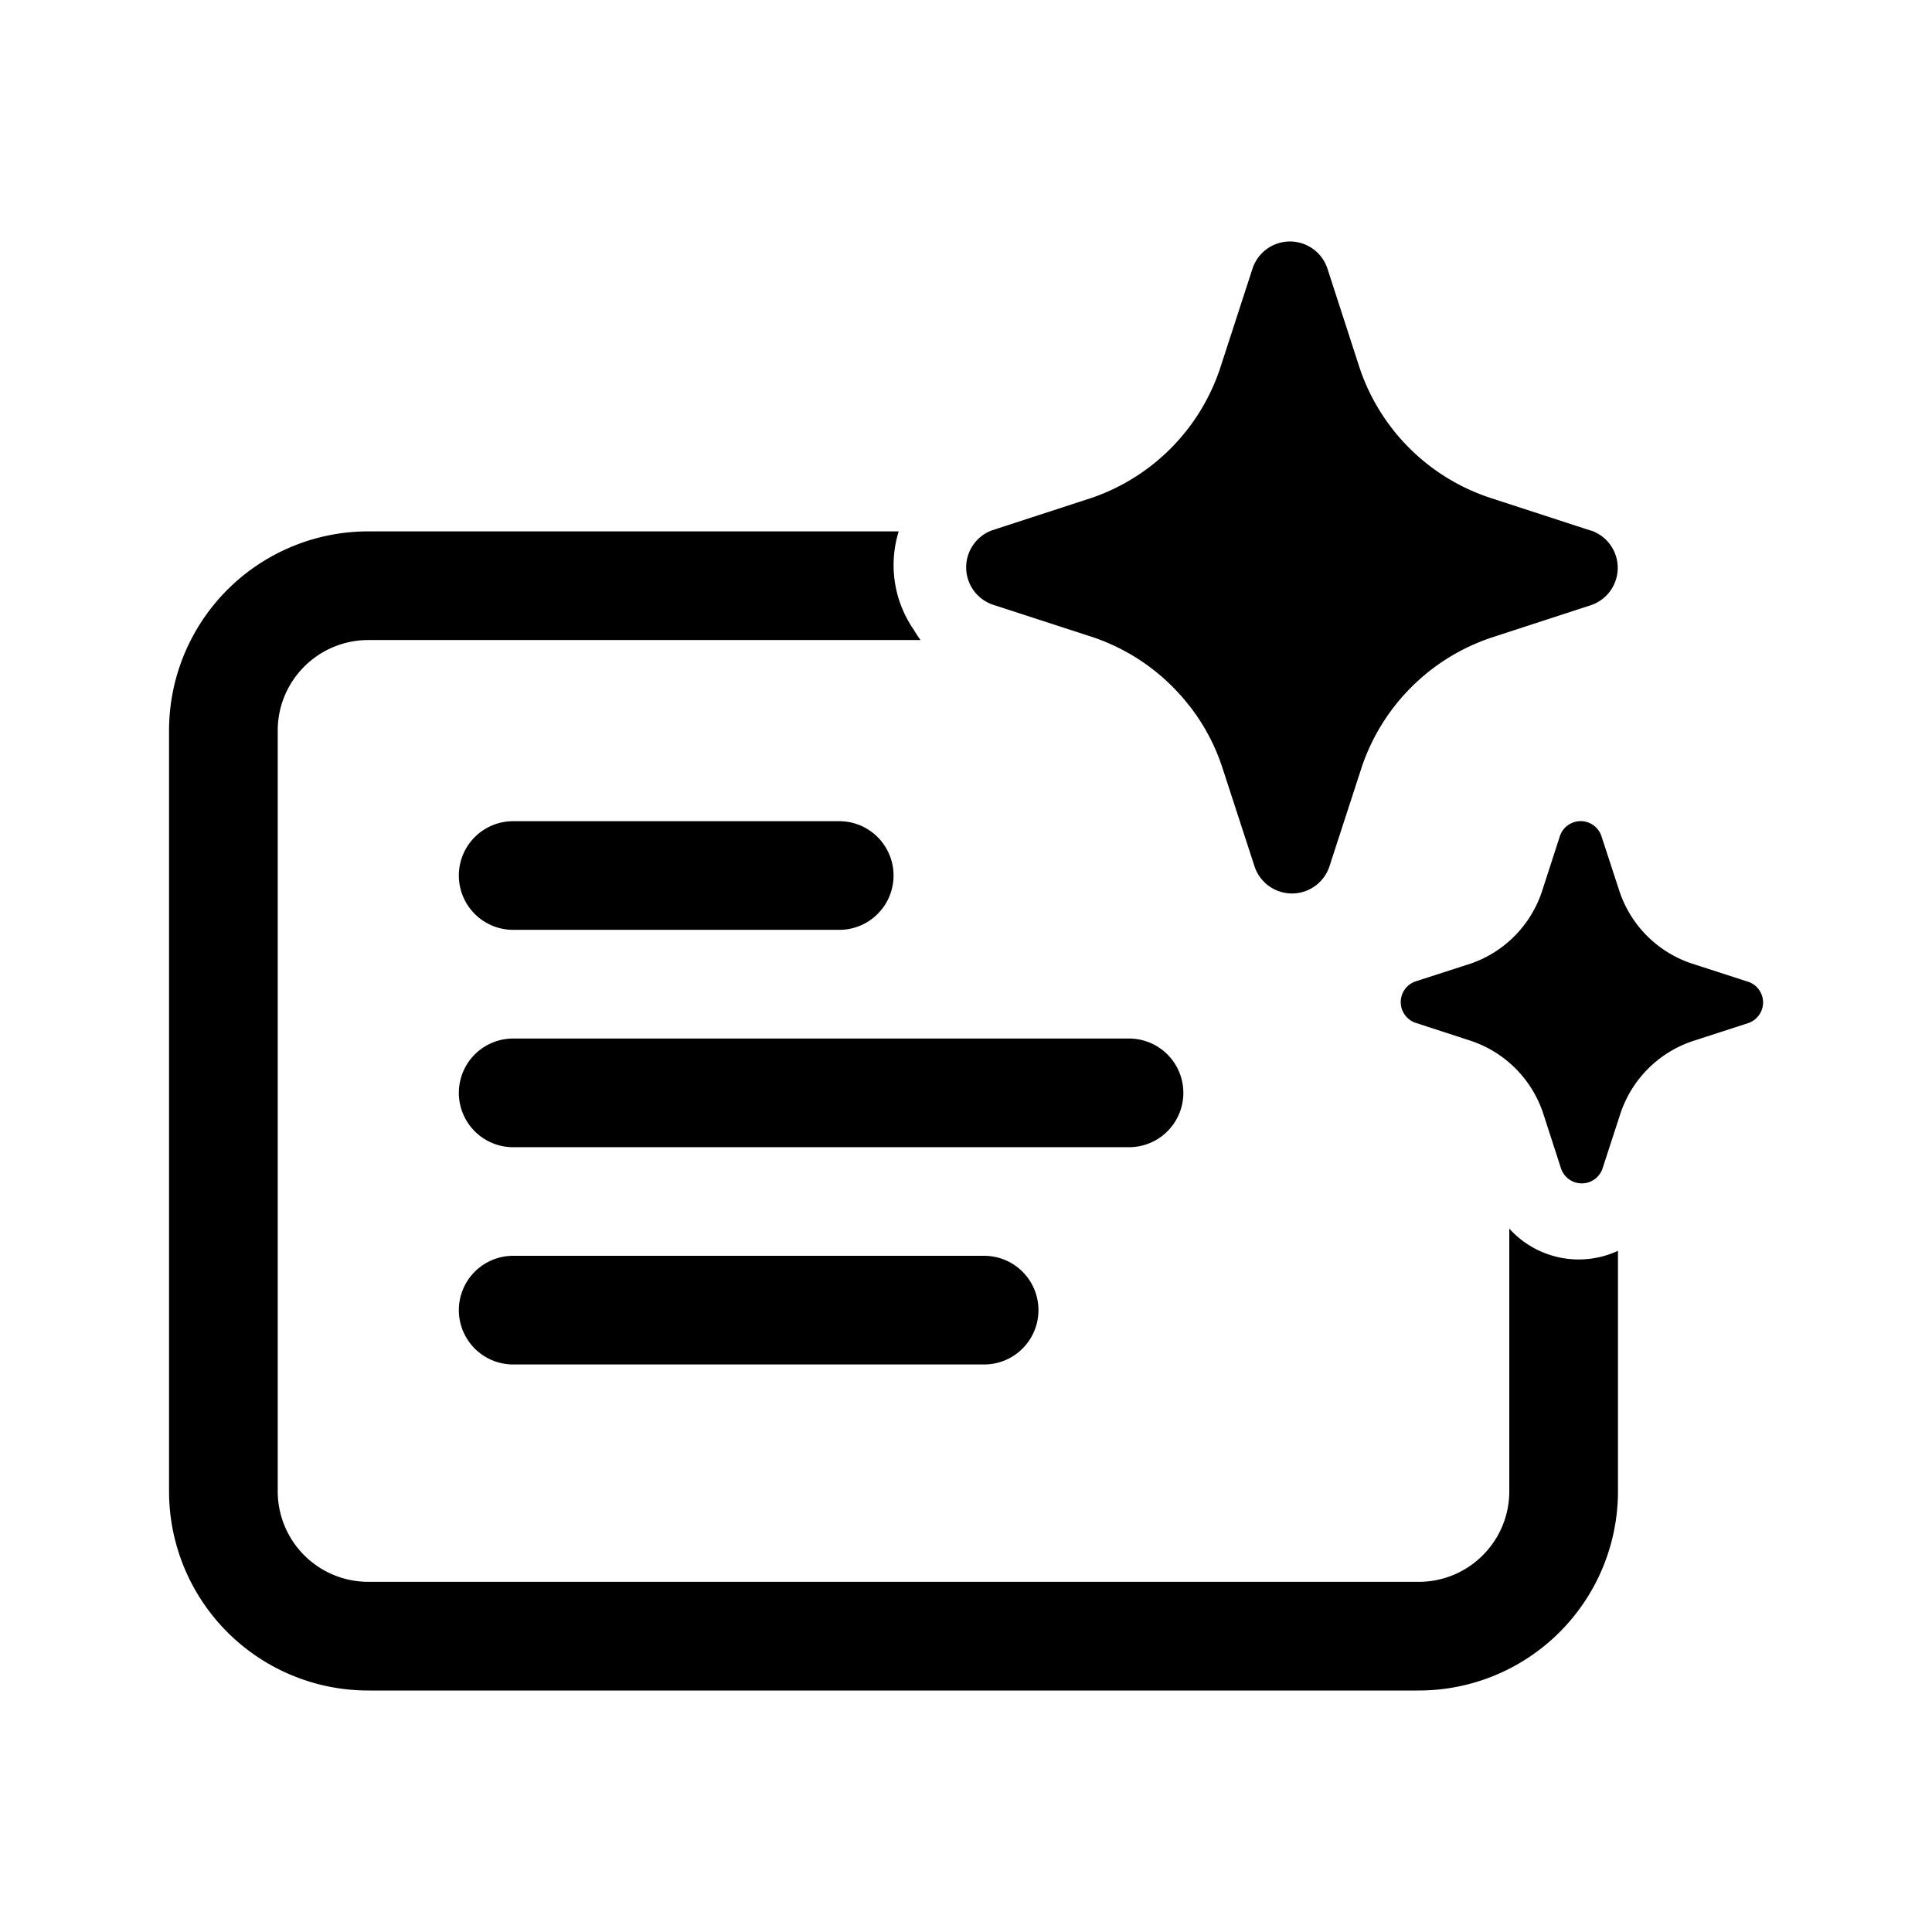 <svg xmlns="http://www.w3.org/2000/svg" width="24" height="24" fill="currentColor" viewBox="0 0 24 24">
  <path d="M14.778 8.772c-.31-.4-.731-.7-1.212-.86l-1.24-.403a.49.49 0 0 1 0-.922l1.24-.404a2.556 2.556 0 0 0 1.583-1.585l.01-.03.403-1.24a.49.49 0 0 1 .925 0l.402 1.24a2.555 2.555 0 0 0 1.619 1.615l1.24.404.024.006a.49.49 0 0 1 0 .922l-1.24.404a2.556 2.556 0 0 0-1.618 1.616l-.403 1.239-.012.03a.49.49 0 0 1-.911-.03l-.404-1.24a2.521 2.521 0 0 0-.405-.762m6.925 3.42-.689-.223a1.42 1.42 0 0 1-.898-.899l-.225-.688a.272.272 0 0 0-.513 0l-.223.688a1.421 1.421 0 0 1-.886.9l-.688.222a.272.272 0 0 0 0 .513l.688.224a1.421 1.421 0 0 1 .9.902l.223.688a.272.272 0 0 0 .513 0l.224-.688a1.422 1.422 0 0 1 .9-.899l.688-.223a.271.271 0 0 0 0-.513l-.014-.004Zm-10.54-5.591H4.575A2.475 2.475 0 0 0 2.1 9.076v9.45A2.474 2.474 0 0 0 4.575 21h13.05a2.475 2.475 0 0 0 2.474-2.475v-2.987a1.161 1.161 0 0 1-1.35-.276v3.263c0 .621-.504 1.125-1.125 1.125H4.575a1.125 1.125 0 0 1-1.125-1.125v-9.45c0-.62.504-1.124 1.125-1.124h6.86a1.792 1.792 0 0 1-.083-.127 1.412 1.412 0 0 1-.188-1.223ZM5.7 10.876a.675.675 0 0 1 .675-.675h4.05a.675.675 0 0 1 0 1.35h-4.05a.675.675 0 0 1-.675-.675Zm.675 2.025a.675.675 0 1 0 0 1.35h7.65a.675.675 0 1 0 0-1.35h-7.65ZM5.7 16.275a.675.675 0 0 1 .675-.675h5.85a.675.675 0 1 1 0 1.35h-5.85a.675.675 0 0 1-.675-.675Z"/>
</svg>
